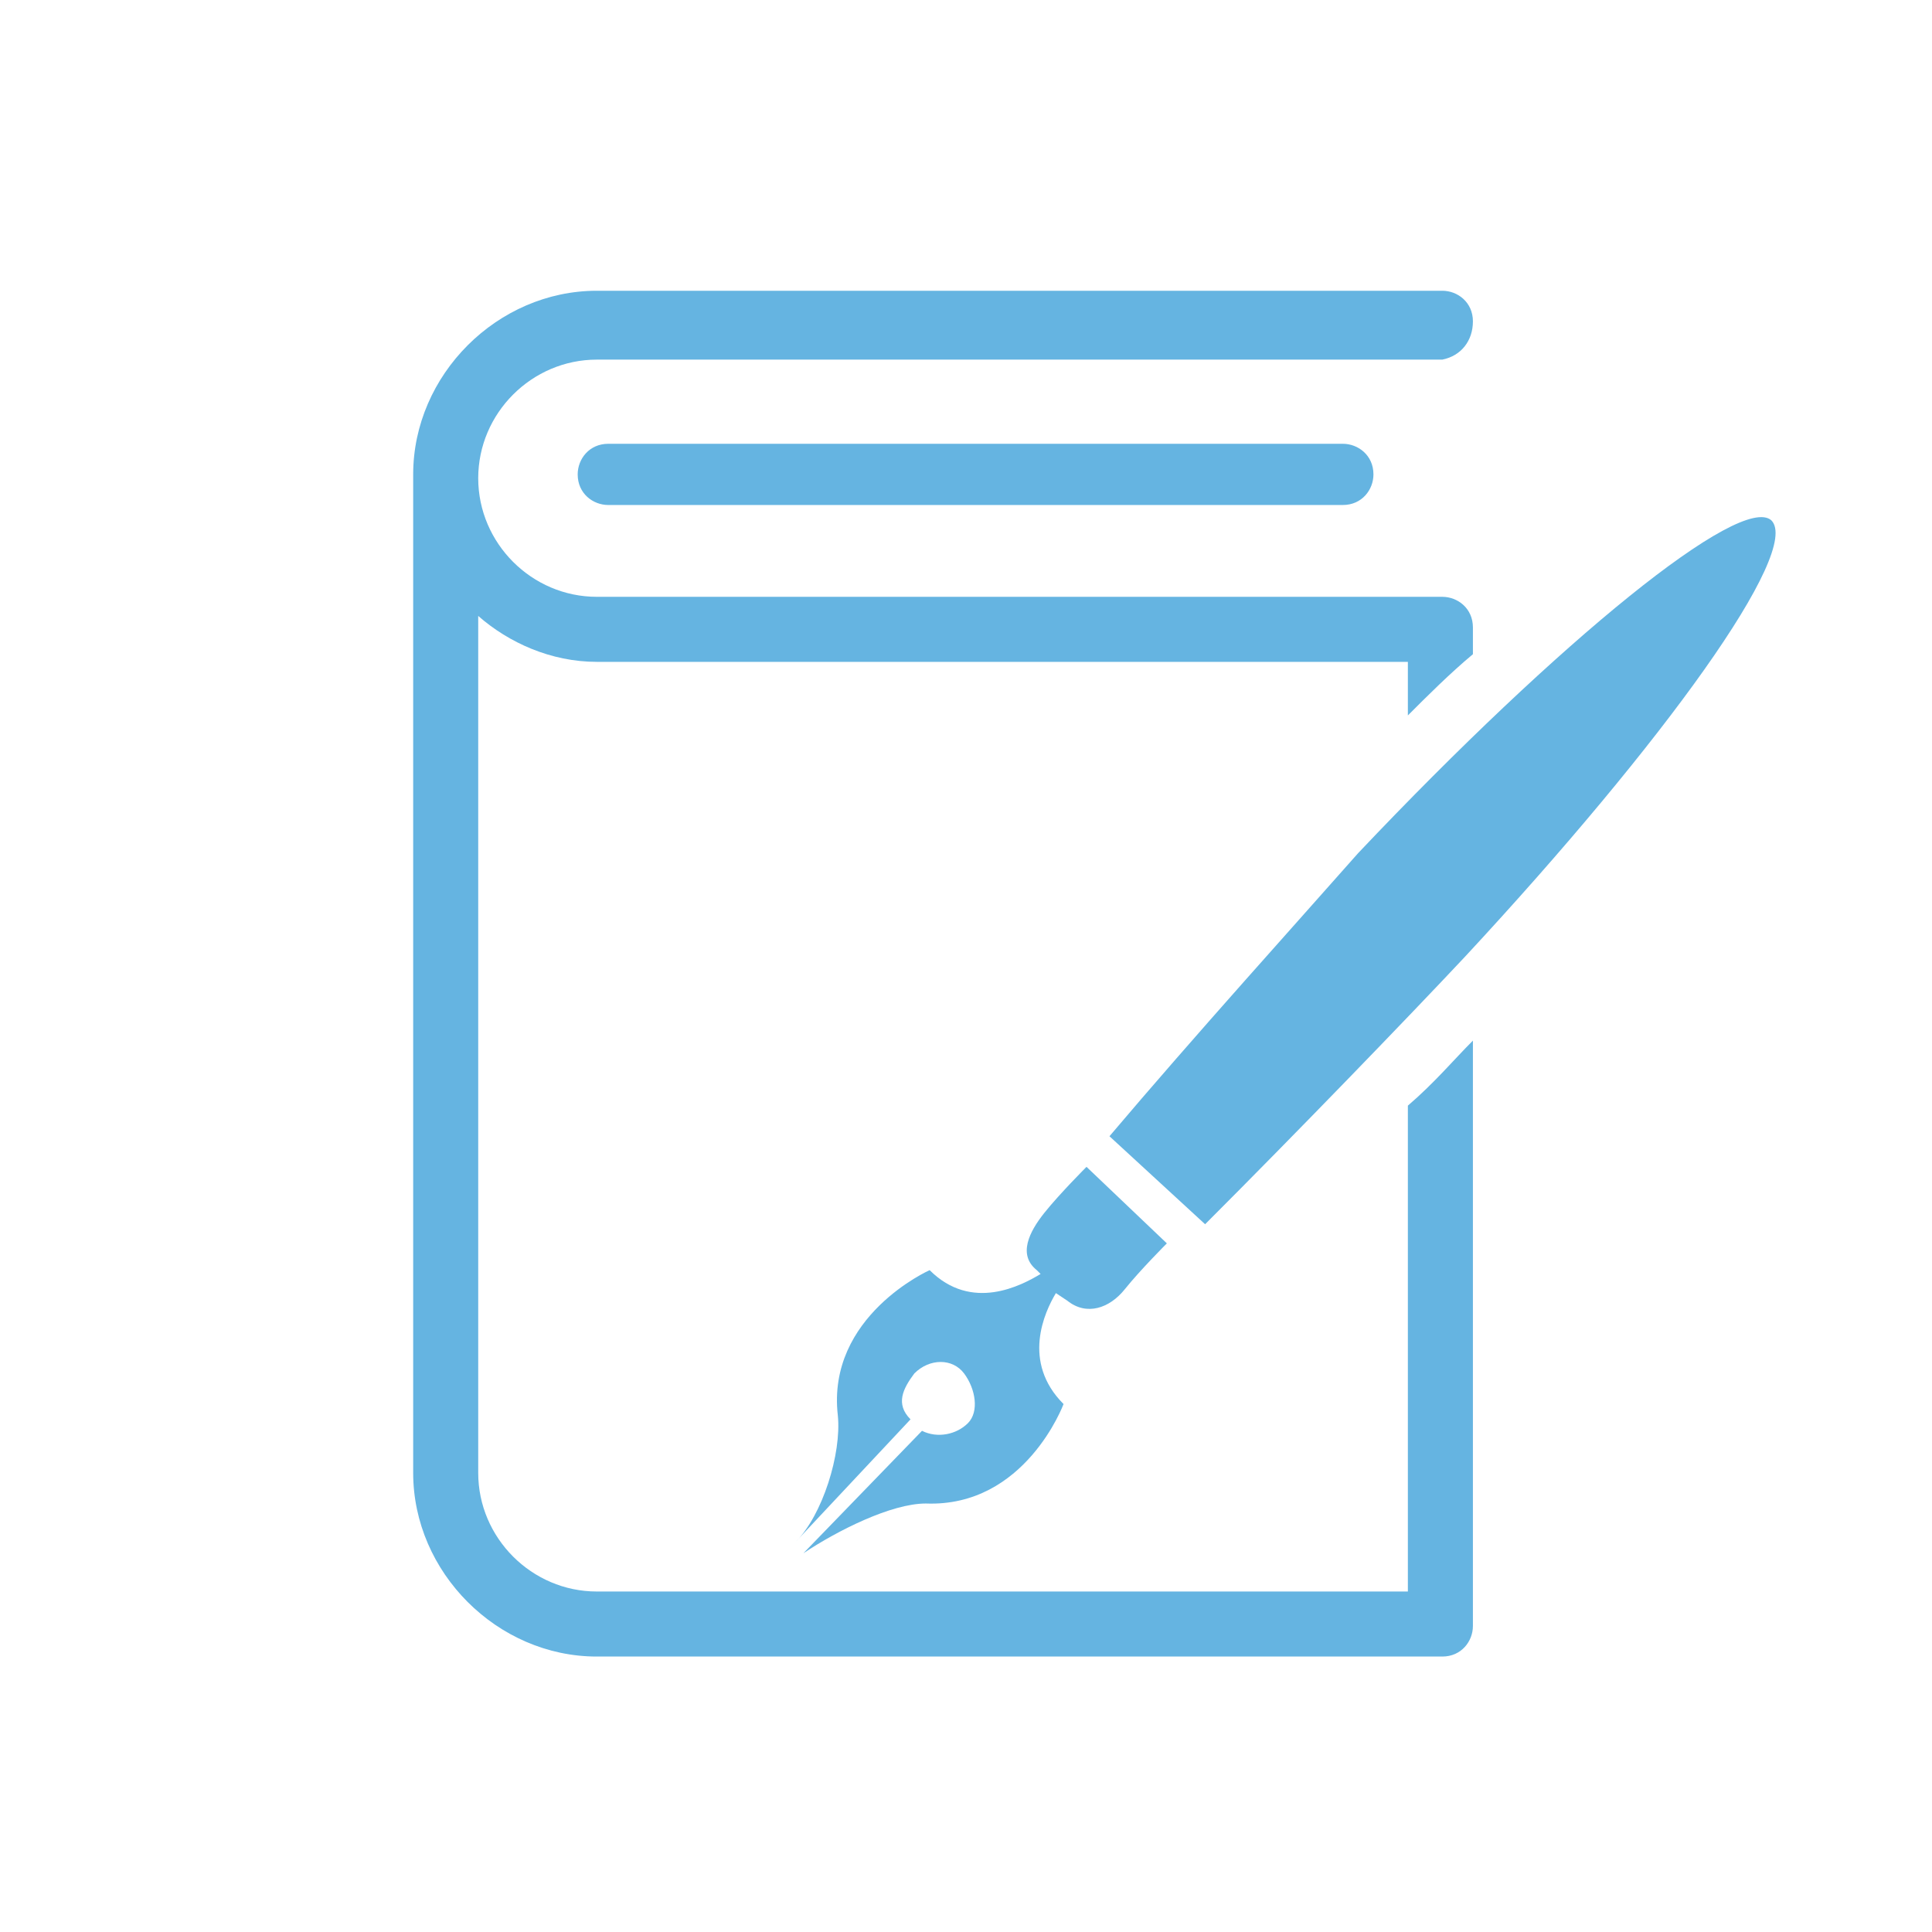 <?xml version="1.0" encoding="utf-8"?>
<!-- Generator: Adobe Illustrator 18.0.0, SVG Export Plug-In . SVG Version: 6.00 Build 0)  -->
<!DOCTYPE svg PUBLIC "-//W3C//DTD SVG 1.1//EN" "http://www.w3.org/Graphics/SVG/1.1/DTD/svg11.dtd">
<svg version="1.1" id="Layer_1" xmlns="http://www.w3.org/2000/svg" xmlns:xlink="http://www.w3.org/1999/xlink" x="0px" y="0px"
	 viewBox="0 0 50.5 50.5" style="enable-background:new 0 0 50.5 50.5;" xml:space="preserve">
<style type="text/css">
	.st0{fill:#65B4E1;}
</style>
<path class="st0" d="M15.9,11.6c-0.5,0-0.8,0.4-0.8,0.8c0,0.5,0.4,0.8,0.8,0.8h19.2c0.5,0,0.8-0.4,0.8-0.8c0-0.5-0.4-0.8-0.8-0.8
	H15.9z"/>
<path class="st0" d="M38.5,8.4c0-0.5-0.4-0.8-0.8-0.8H15.6c-2.6,0-4.8,2.2-4.8,4.8v26.1c0,2.6,2.2,4.8,4.8,4.8h22.1
	c0.5,0,0.8-0.4,0.8-0.8V27.2c-0.5,0.5-1,1.1-1.7,1.7v12.7H15.6c-1.7,0-3.1-1.4-3.1-3.1V16.1c0.8,0.7,1.9,1.2,3.1,1.2h21.2v1.4
	c0.5-0.5,1.1-1.1,1.7-1.6v-0.7c0-0.5-0.4-0.8-0.8-0.8H15.6c-1.7,0-3.1-1.4-3.1-3.1c0-1.7,1.4-3.1,3.1-3.1h22.1
	C38.2,9.3,38.5,8.9,38.5,8.4z"/>
<path class="st0" d="M27.9,34c0.5,0.4,1.1,0.2,1.5-0.3c0.4-0.5,1.1-1.2,1.1-1.2l-2.1-2c0,0-0.7,0.7-1.1,1.2
	c-0.4,0.5-0.7,1.1-0.2,1.5l0.1,0.1c-0.5,0.3-1.8,1-2.9-0.1c0,0-2.7,1.2-2.4,3.8c0.1,1-0.4,2.6-1.1,3.3l3-3.2
	c-0.4-0.4-0.2-0.8,0.1-1.2c0.4-0.4,1-0.4,1.3,0s0.4,1,0.1,1.3c-0.3,0.3-0.8,0.4-1.2,0.2l-3.1,3.2c0.9-0.6,2.3-1.3,3.2-1.3
	c2.6,0.1,3.6-2.6,3.6-2.6c-1.1-1.1-0.5-2.4-0.2-2.9L27.9,34z"/>
<path class="st0" d="M46.3,13.6c-0.8-0.7-5.5,3.1-10.8,8.7C34,24,31.2,27.1,29,29.7l2.5,2.3c2.4-2.4,5.3-5.4,6.8-7
	C43.5,19.4,47.1,14.4,46.3,13.6z"/>
</svg>

